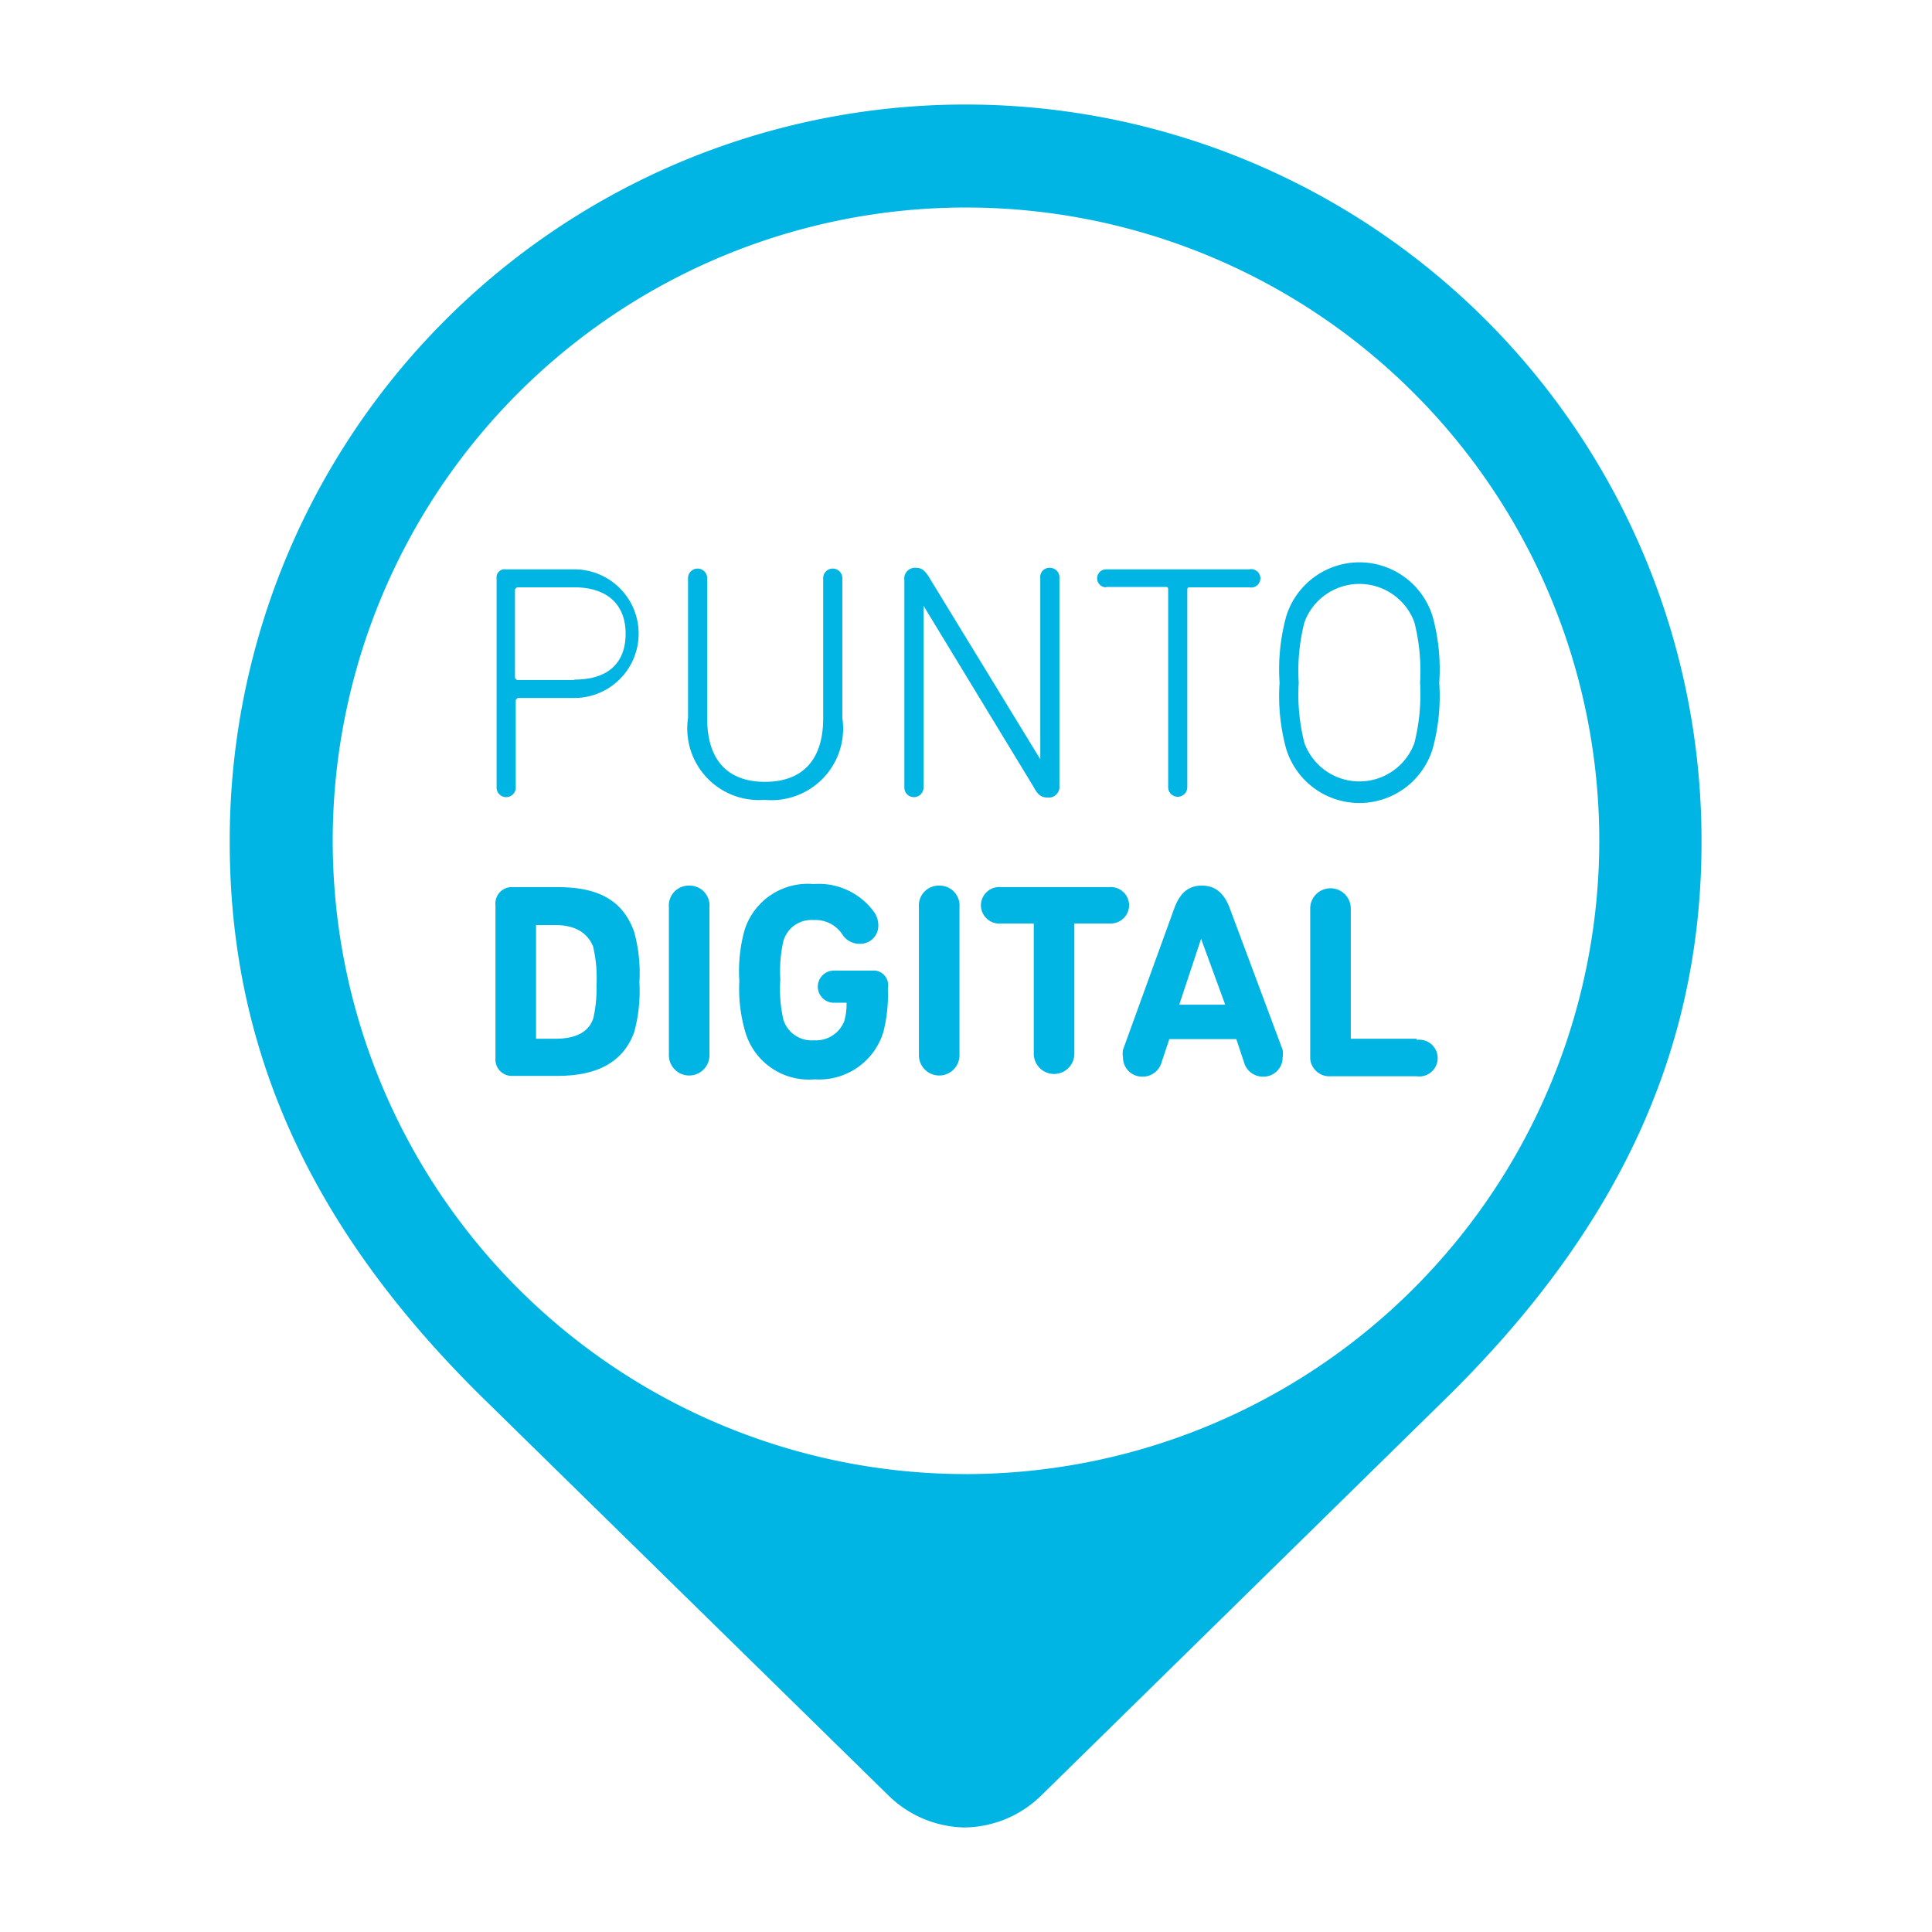 <svg id="Layer_1" data-name="Layer 1" xmlns="http://www.w3.org/2000/svg" viewBox="0 0 50.46 50.46"><defs><style>.cls-1{fill:#00b5e4;}</style></defs><title>pd punto digital</title><path class="cls-1" d="M25.24,2.73h0A19.22,19.22,0,0,0,6,22c0,5.78,2.42,10.38,6.59,14.49L23.2,46.89a2.91,2.91,0,0,0,2,.84h0a2.91,2.91,0,0,0,2-.84L37.85,36.44C42,32.33,44.44,27.73,44.44,22A19.22,19.22,0,0,0,25.24,2.73Zm0,35.77A16.54,16.54,0,1,1,41.77,22,16.55,16.55,0,0,1,25.23,38.5Z"/><path class="cls-1" d="M15,14.87H13.21a.21.21,0,0,0-.24.23v5.47a.25.25,0,1,0,.5,0V18.28a0,0,0,0,1,.05-.05H15a1.68,1.68,0,1,0,0-3.36Zm0,2.89h-1.5a0,0,0,0,1-.05-.05V15.39a0,0,0,0,1,.05-.05H15c.87,0,1.34.46,1.34,1.21S15.9,17.75,15,17.75Z"/><path class="cls-1" d="M22,18.75V15.1a.25.25,0,1,0-.5,0v3.66c0,1.12-.57,1.66-1.52,1.66s-1.51-.54-1.51-1.66V15.1a.25.25,0,1,0-.5,0v3.65a1.87,1.87,0,0,0,2,2.14A1.87,1.87,0,0,0,22,18.75Z"/><path class="cls-1" d="M27.36,20.83a.28.28,0,0,0,.31-.31V15.1a.25.25,0,0,0-.25-.27.24.24,0,0,0-.25.27v4.73h0L24.28,15.1c-.11-.18-.19-.27-.36-.27a.28.28,0,0,0-.3.32v5.42a.25.25,0,1,0,.5,0V15.82h0L27,20.56C27.1,20.75,27.19,20.83,27.36,20.83Z"/><path class="cls-1" d="M28.89,15.33h1.57s.05,0,.05.05v5.18a.25.25,0,1,0,.5,0V15.39s0-.05.05-.05h1.57a.24.24,0,1,0,0-.47H28.89a.23.23,0,1,0,0,.47Z"/><path class="cls-1" d="M37.42,19.55a5.17,5.17,0,0,0,.17-1.72,5.18,5.18,0,0,0-.17-1.72,2,2,0,0,0-3.83,0,5.24,5.24,0,0,0-.17,1.72,5.23,5.23,0,0,0,.17,1.72,2,2,0,0,0,3.83,0Zm-3.35-.14a5.11,5.11,0,0,1-.15-1.58,5.1,5.1,0,0,1,.15-1.58,1.53,1.53,0,0,1,2.87,0,5.21,5.21,0,0,1,.15,1.58,5.22,5.22,0,0,1-.15,1.58,1.53,1.53,0,0,1-2.87,0Z"/><path class="cls-1" d="M14.56,23.17H13.4a.43.43,0,0,0-.46.47v4a.43.43,0,0,0,.46.46h1.16c1,0,1.7-.33,2-1.13a4.08,4.08,0,0,0,.14-1.32,4,4,0,0,0-.14-1.32C16.26,23.5,15.61,23.17,14.56,23.17Zm.94,3.41c-.12.39-.48.55-1,.55H14a0,0,0,0,1,0,0V24.16s0,0,0,0h.49c.49,0,.84.17,1,.56a3.58,3.58,0,0,1,.09,1A3.58,3.58,0,0,1,15.5,26.58Z"/><path class="cls-1" d="M18,23.13a.52.52,0,0,0-.53.56v3.87a.53.53,0,1,0,1.06,0V23.69A.52.52,0,0,0,18,23.13Z"/><path class="cls-1" d="M22.78,25.35h-1a.42.42,0,1,0,0,.84h.33a0,0,0,0,1,0,0,1.57,1.57,0,0,1-.06.48.79.79,0,0,1-.79.5.77.77,0,0,1-.8-.54,3.62,3.62,0,0,1-.08-1.05,3.55,3.55,0,0,1,.08-1,.76.76,0,0,1,.79-.55.84.84,0,0,1,.74.36.53.53,0,0,0,.47.26.47.47,0,0,0,.48-.48.62.62,0,0,0-.09-.32,1.78,1.78,0,0,0-1.6-.76,1.73,1.73,0,0,0-1.8,1.19,4,4,0,0,0-.14,1.34A4,4,0,0,0,19.48,27a1.73,1.73,0,0,0,1.8,1.19,1.75,1.75,0,0,0,1.79-1.23,3.92,3.92,0,0,0,.12-1.11v-.05A.38.38,0,0,0,22.78,25.35Z"/><path class="cls-1" d="M24.54,23.13a.52.52,0,0,0-.54.56v3.87a.53.53,0,1,0,1.06,0V23.69A.52.52,0,0,0,24.54,23.13Z"/><path class="cls-1" d="M29.49,23.65a.48.48,0,0,0-.53-.48H26.15a.48.48,0,0,0-.53.48.48.48,0,0,0,.53.47H27s0,0,0,0v3.4a.53.53,0,1,0,1.06,0v-3.4s0,0,0,0H29A.48.48,0,0,0,29.49,23.65Z"/><path class="cls-1" d="M32.13,23.75c-.14-.39-.36-.62-.74-.62s-.59.23-.73.62l-1.33,3.67a.61.61,0,0,0,0,.2.5.5,0,0,0,.51.5.51.51,0,0,0,.5-.38l.2-.6h1.75l.2.6a.51.51,0,0,0,.5.38.5.5,0,0,0,.51-.5.57.57,0,0,0,0-.2ZM30.8,26.24l.57-1.72h0L32,26.24Z"/><path class="cls-1" d="M37,27.13H35.28a0,0,0,0,1,0,0v-3.4a.53.53,0,1,0-1.06,0v3.85a.5.5,0,0,0,.53.53H37a.48.48,0,1,0,0-.95Z"/></svg>